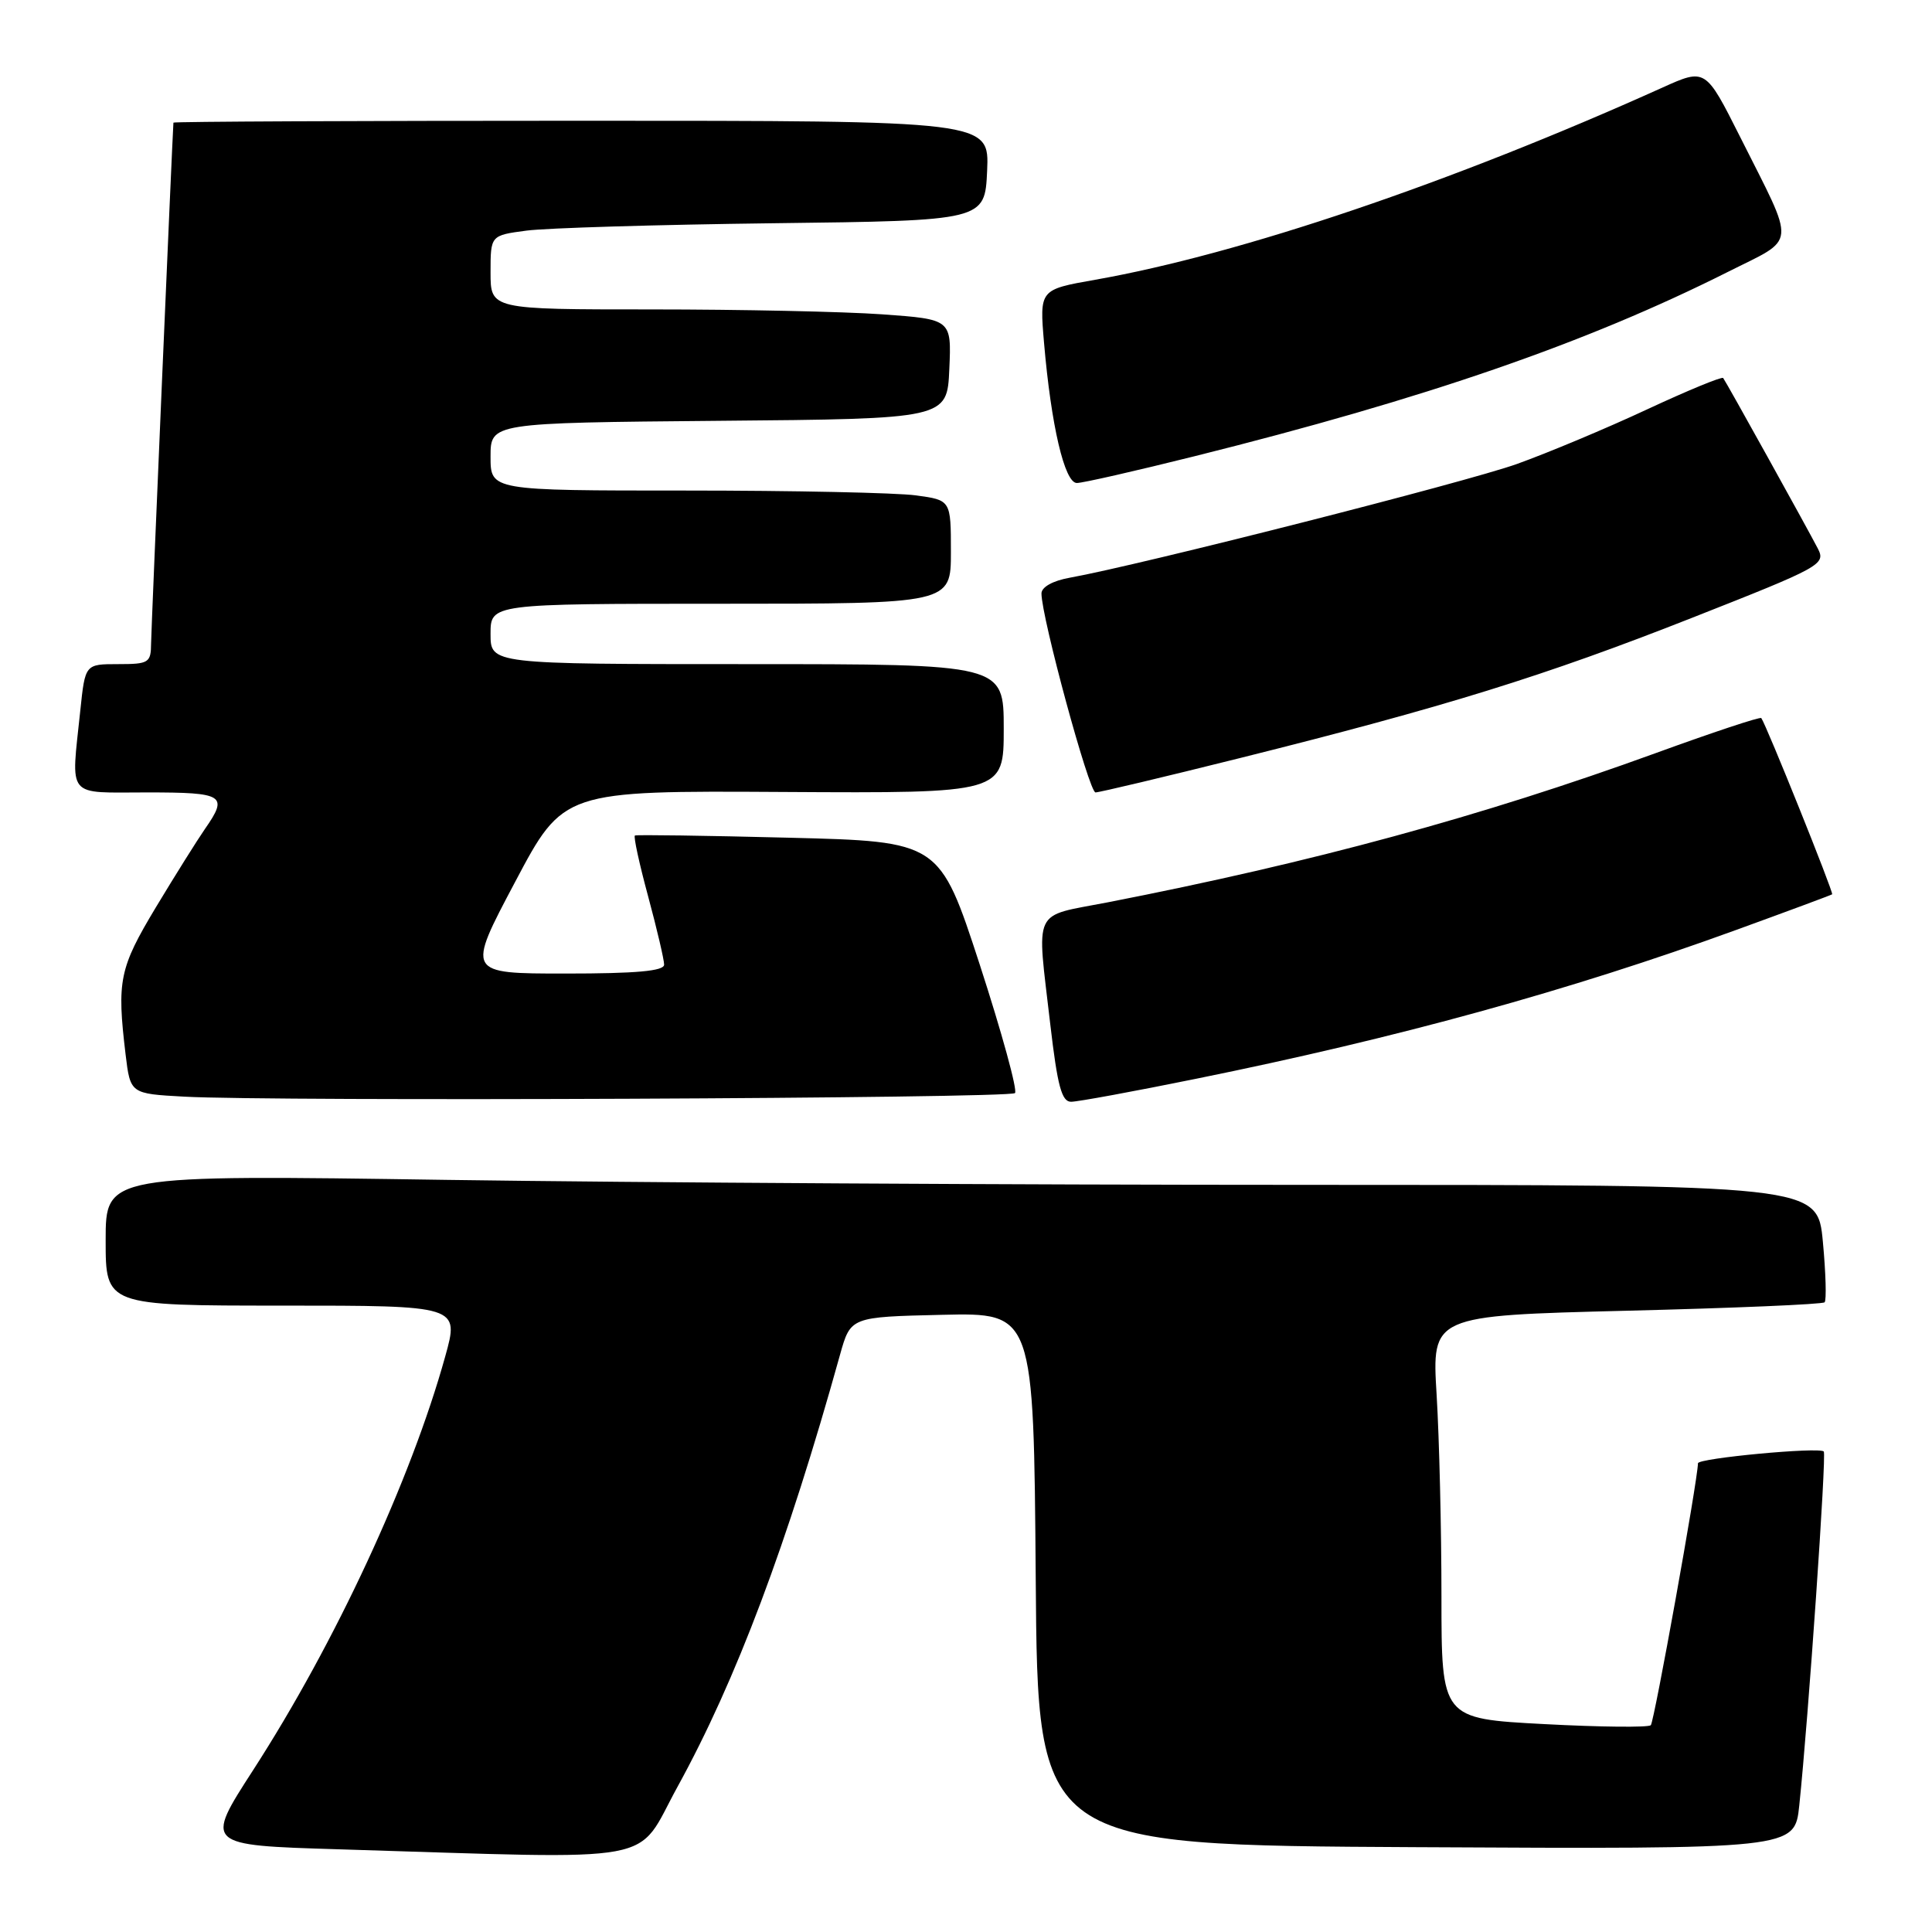 <?xml version="1.0" encoding="UTF-8" standalone="no"?>
<!DOCTYPE svg PUBLIC "-//W3C//DTD SVG 1.1//EN" "http://www.w3.org/Graphics/SVG/1.1/DTD/svg11.dtd" >
<svg xmlns="http://www.w3.org/2000/svg" xmlns:xlink="http://www.w3.org/1999/xlink" version="1.1" viewBox="0 0 256 256">
 <g >
 <path fill="currentColor"
d=" M 89.78 236.75 C 97.54 222.63 104.32 204.62 111.31 179.50 C 112.71 174.50 112.71 174.50 124.84 174.22 C 136.97 173.94 136.97 173.94 137.24 209.22 C 137.50 244.50 137.50 244.50 187.65 244.76 C 237.80 245.02 237.80 245.02 238.41 239.26 C 239.62 227.72 242.04 192.71 241.66 192.33 C 241.04 191.71 225.00 193.22 224.99 193.89 C 224.94 196.25 219.19 228.14 218.74 228.60 C 218.42 228.91 212.05 228.85 204.58 228.45 C 191.00 227.73 191.00 227.73 191.00 211.52 C 191.00 202.61 190.71 190.59 190.36 184.82 C 189.72 174.33 189.72 174.33 215.50 173.68 C 229.69 173.33 241.51 172.83 241.77 172.56 C 242.03 172.30 241.93 168.69 241.54 164.54 C 240.83 157.00 240.83 157.00 172.58 157.00 C 135.04 157.00 84.00 156.70 59.16 156.34 C 14.00 155.67 14.00 155.67 14.00 164.34 C 14.00 173.00 14.00 173.00 37.44 173.00 C 60.87 173.00 60.87 173.00 58.99 179.75 C 54.43 196.15 44.42 217.70 33.56 234.52 C 27.11 244.50 27.11 244.50 44.81 245.04 C 88.51 246.36 84.04 247.18 89.78 236.75 Z  M 134.49 144.84 C 134.85 144.48 132.75 136.83 129.83 127.84 C 124.50 111.50 124.50 111.50 104.50 111.00 C 93.50 110.72 84.33 110.59 84.13 110.71 C 83.92 110.82 84.71 114.45 85.88 118.77 C 87.05 123.10 88.00 127.17 88.00 127.82 C 88.00 128.67 84.31 129.00 74.91 129.00 C 61.82 129.00 61.82 129.00 68.24 116.89 C 74.65 104.77 74.65 104.77 103.83 104.94 C 133.00 105.11 133.00 105.11 133.00 96.55 C 133.00 88.00 133.00 88.00 99.00 88.00 C 65.00 88.00 65.00 88.00 65.00 84.00 C 65.00 80.00 65.00 80.00 95.50 80.00 C 126.00 80.00 126.00 80.00 126.00 73.14 C 126.00 66.27 126.00 66.27 121.36 65.64 C 118.81 65.29 105.08 65.00 90.86 65.00 C 65.00 65.00 65.00 65.00 65.00 60.51 C 65.00 56.03 65.00 56.03 95.25 55.76 C 125.50 55.50 125.50 55.50 125.79 48.90 C 126.08 42.31 126.08 42.31 116.89 41.65 C 111.83 41.29 98.09 41.00 86.35 41.00 C 65.00 41.00 65.00 41.00 65.00 36.09 C 65.00 31.19 65.00 31.19 69.75 30.56 C 72.36 30.21 87.10 29.77 102.50 29.58 C 130.50 29.24 130.50 29.24 130.80 22.62 C 131.09 16.00 131.09 16.00 77.05 16.00 C 47.32 16.00 22.99 16.11 22.98 16.25 C 22.82 18.54 20.04 83.29 20.02 85.25 C 20.00 87.83 19.72 88.00 15.64 88.00 C 11.28 88.00 11.28 88.00 10.64 94.15 C 9.41 105.94 8.65 105.00 19.50 105.00 C 29.71 105.00 30.28 105.36 27.15 109.85 C 26.14 111.31 23.21 115.98 20.65 120.23 C 15.81 128.29 15.47 129.93 16.64 139.71 C 17.27 144.92 17.27 144.92 24.38 145.31 C 36.17 145.97 133.78 145.55 134.49 144.84 Z  M 158.50 142.94 C 185.20 137.53 207.96 131.26 230.00 123.24 C 236.88 120.74 242.62 118.61 242.77 118.50 C 243.00 118.33 234.05 96.06 233.38 95.15 C 233.24 94.95 226.91 97.05 219.31 99.82 C 196.33 108.17 173.98 114.26 146.75 119.57 C 136.66 121.53 137.36 120.05 139.17 135.75 C 140.12 143.90 140.68 146.00 141.93 145.99 C 142.79 145.99 150.25 144.62 158.50 142.94 Z  M 164.29 100.45 C 191.47 93.66 204.60 89.59 224.24 81.85 C 241.35 75.11 241.95 74.78 240.87 72.68 C 239.43 69.90 228.74 50.63 228.33 50.09 C 228.16 49.87 223.63 51.74 218.26 54.24 C 212.89 56.75 205.12 60.00 201.00 61.48 C 194.26 63.89 151.09 74.87 141.75 76.55 C 139.50 76.95 138.00 77.79 138.00 78.64 C 138.00 81.78 144.31 105.00 145.16 105.00 C 145.67 105.00 154.28 102.95 164.29 100.45 Z  M 158.30 60.45 C 188.95 52.80 210.22 45.44 228.89 36.06 C 238.19 31.38 238.04 33.01 230.57 18.13 C 225.99 9.03 225.99 9.03 220.25 11.62 C 192.29 24.22 164.37 33.67 145.12 37.07 C 137.74 38.37 137.74 38.37 138.34 45.43 C 139.28 56.38 141.06 64.00 142.69 64.00 C 143.47 64.00 150.49 62.40 158.30 60.45 Z "/>
</g>
</svg>